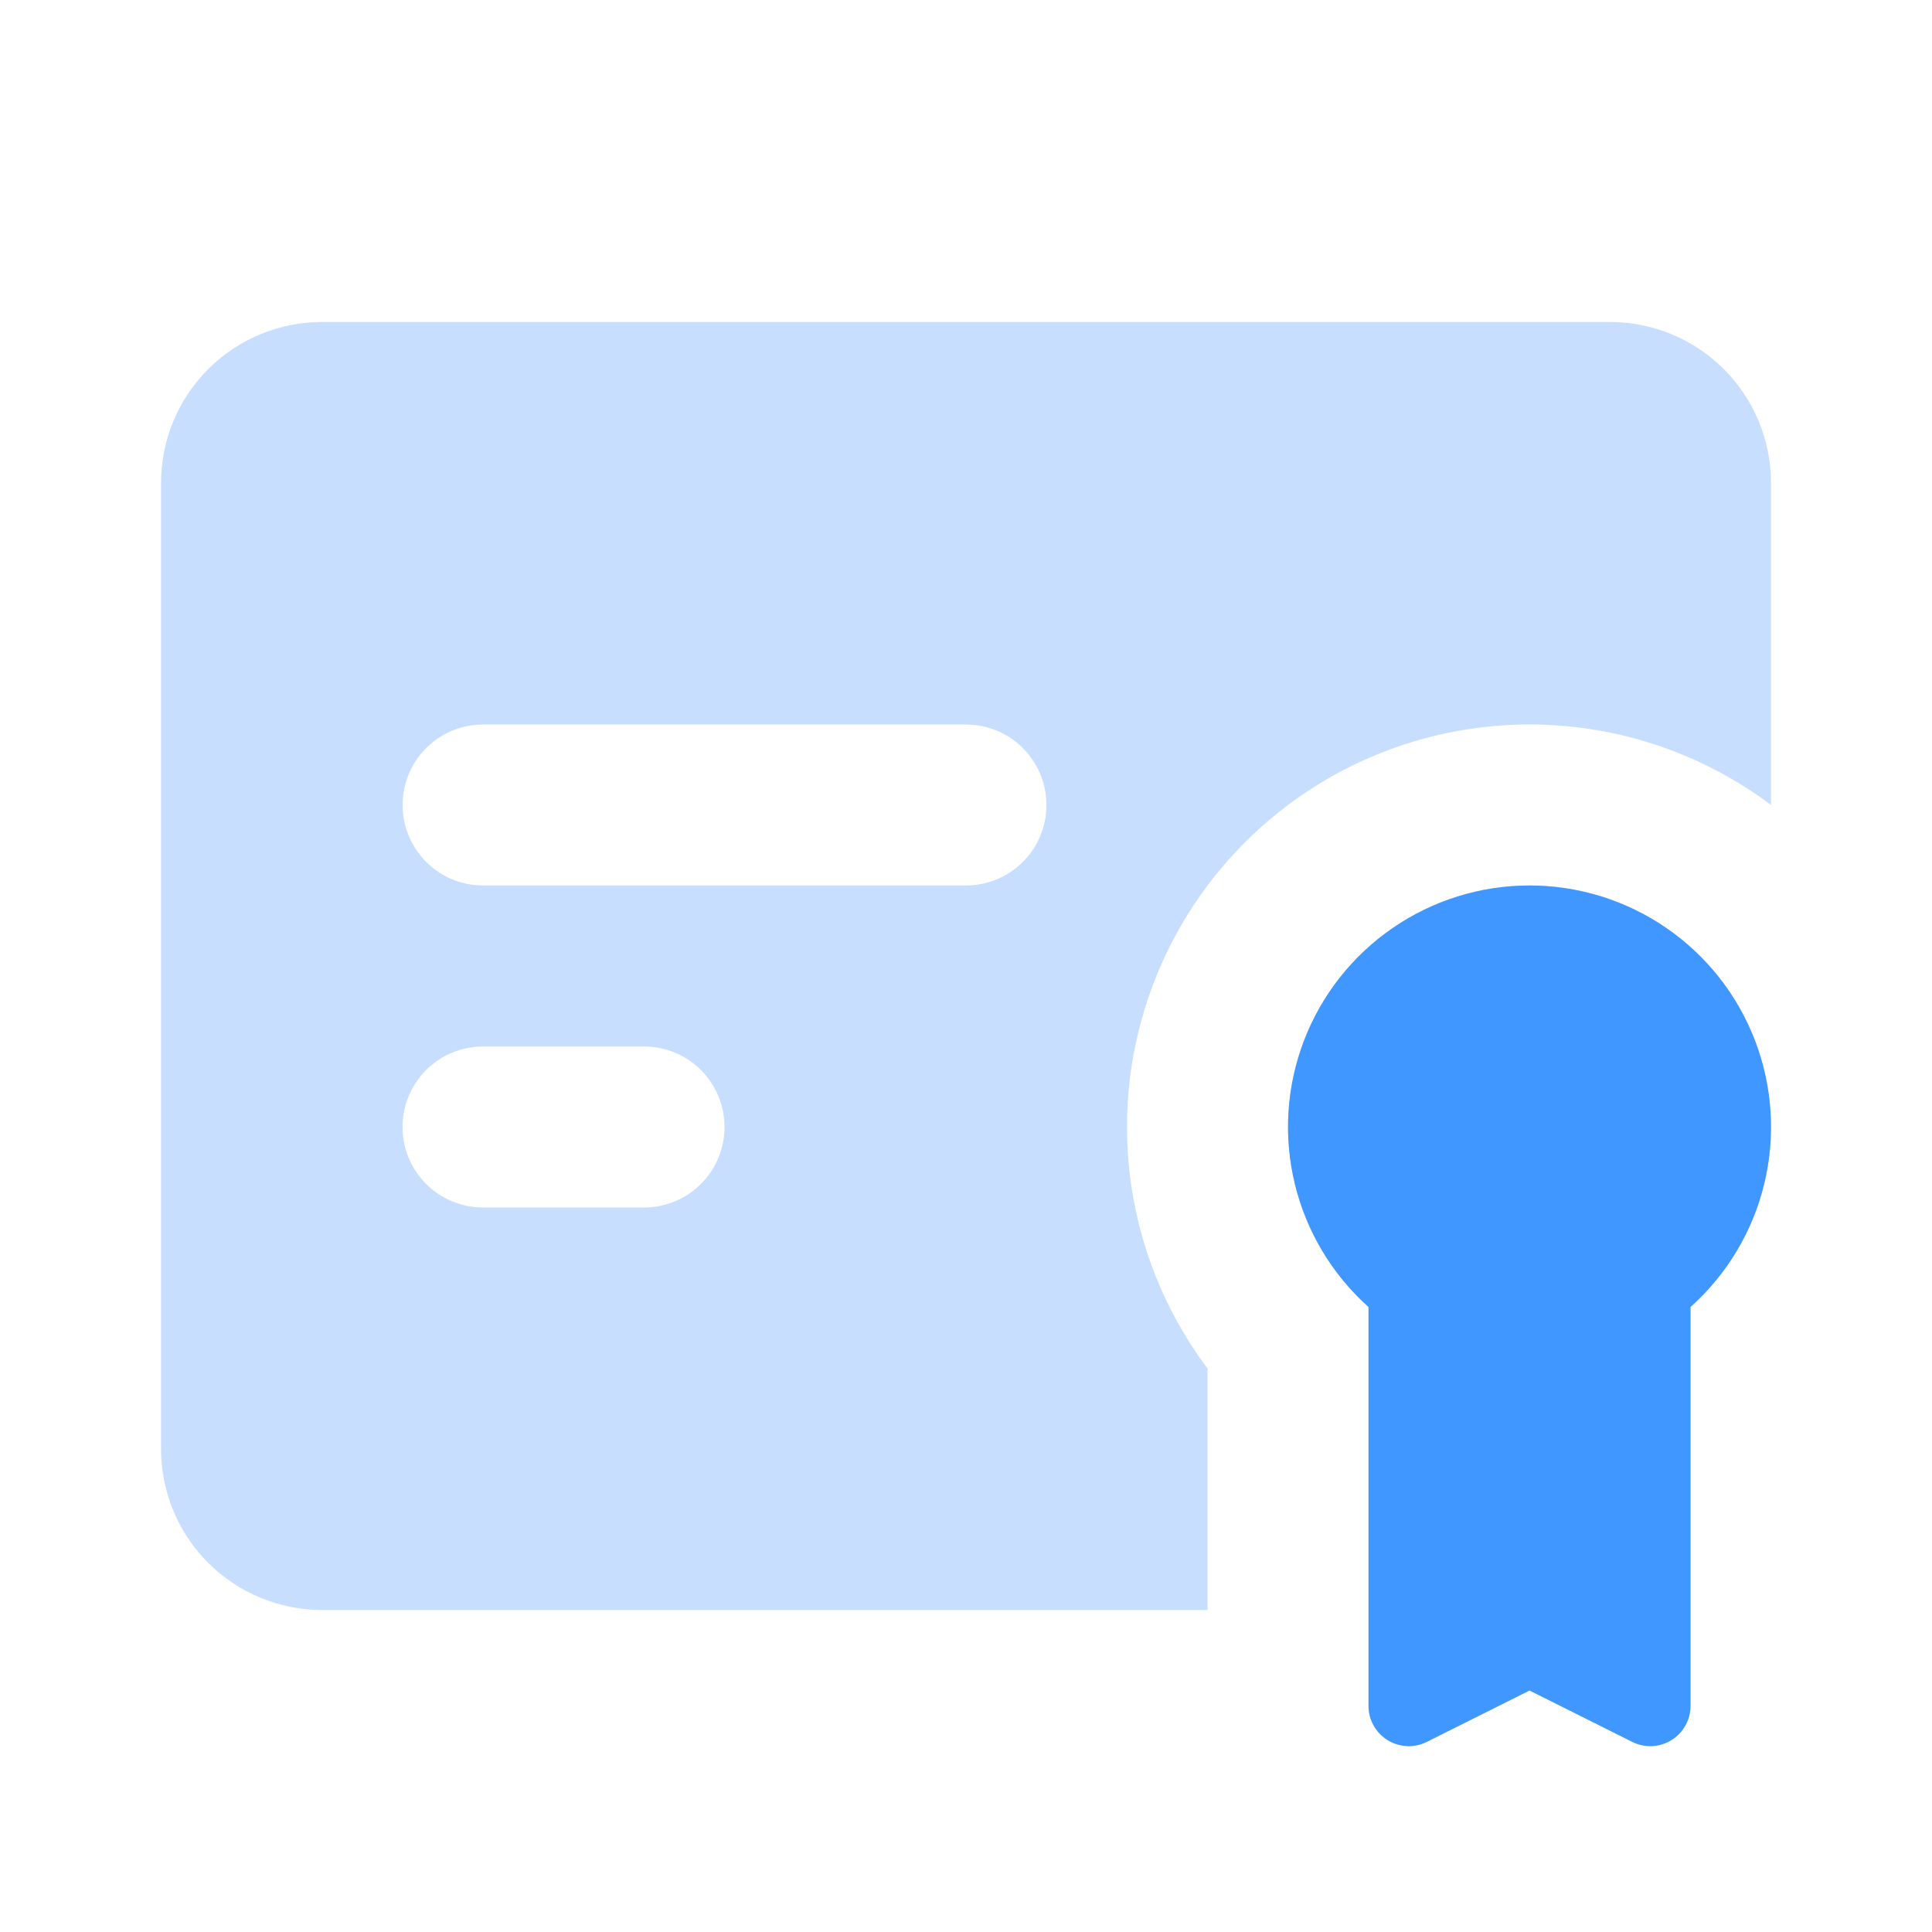 <svg viewBox="0 0 104 104" fill="none" xmlns="http://www.w3.org/2000/svg">
<g clip-path="url(#clip0_1034_3689)">
<path fill-rule="evenodd" clip-rule="evenodd" d="M82.335 47.666C84.967 47.666 87.538 48.466 89.707 49.959C91.875 51.452 93.539 53.568 94.478 56.028C95.418 58.487 95.588 61.174 94.968 63.732C94.347 66.291 92.964 68.6 91.001 70.356V91.827C91.001 92.197 90.907 92.56 90.727 92.883C90.547 93.206 90.287 93.477 89.973 93.671C89.659 93.865 89.3 93.975 88.931 93.992C88.561 94.008 88.194 93.93 87.864 93.764L82.335 91L76.805 93.764C76.475 93.93 76.108 94.008 75.739 93.992C75.37 93.975 75.011 93.865 74.696 93.671C74.382 93.477 74.123 93.206 73.942 92.883C73.763 92.56 73.668 92.197 73.668 91.827V70.356C71.706 68.6 70.323 66.291 69.702 63.732C69.081 61.174 69.251 58.487 70.191 56.028C71.13 53.568 72.794 51.452 74.963 49.959C77.131 48.466 79.702 47.666 82.335 47.666ZM86.668 17.333C88.966 17.333 91.171 18.246 92.796 19.871C94.421 21.497 95.335 23.701 95.335 26V43.333C91.162 40.204 86.001 38.684 80.799 39.054C75.596 39.424 70.702 41.658 67.014 45.346C63.326 49.034 61.092 53.928 60.722 59.13C60.353 64.333 61.872 69.494 65.001 73.666V86.666H17.335C15.036 86.666 12.832 85.753 11.206 84.128C9.581 82.503 8.668 80.298 8.668 78V26C8.668 23.701 9.581 21.497 11.206 19.871C12.832 18.246 15.036 17.333 17.335 17.333H86.668ZM34.668 56.333H26.001C24.852 56.333 23.75 56.79 22.937 57.602C22.125 58.415 21.668 59.517 21.668 60.666C21.668 61.816 22.125 62.918 22.937 63.73C23.75 64.543 24.852 65 26.001 65H34.668C35.817 65 36.919 64.543 37.732 63.73C38.545 62.918 39.001 61.816 39.001 60.666C39.001 59.517 38.545 58.415 37.732 57.602C36.919 56.79 35.817 56.333 34.668 56.333ZM52.001 39H26.001C24.897 39.001 23.834 39.424 23.031 40.182C22.228 40.94 21.745 41.977 21.68 43.079C21.616 44.182 21.974 45.267 22.683 46.114C23.392 46.961 24.398 47.506 25.494 47.636L26.001 47.666H52.001C53.106 47.665 54.168 47.242 54.971 46.484C55.774 45.726 56.258 44.69 56.322 43.587C56.387 42.484 56.028 41.399 55.319 40.552C54.611 39.705 53.605 39.16 52.508 39.03L52.001 39Z" fill="#C8DEFF"/>
<path fill-rule="evenodd" clip-rule="evenodd" d="M82.334 47.666C84.966 47.666 87.537 48.465 89.706 49.959C91.874 51.452 93.538 53.568 94.478 56.027C95.417 58.487 95.588 61.173 94.967 63.732C94.346 66.29 92.963 68.6 91 70.355V91.827C91 92.197 90.906 92.56 90.726 92.882C90.546 93.205 90.286 93.476 89.972 93.671C89.657 93.865 89.299 93.975 88.93 93.992C88.561 94.008 88.193 93.93 87.863 93.764L82.334 90.999L76.804 93.764C76.474 93.93 76.107 94.008 75.738 93.992C75.369 93.975 75.01 93.865 74.695 93.671C74.381 93.476 74.121 93.205 73.942 92.882C73.761 92.56 73.667 92.197 73.667 91.827V70.355C71.705 68.6 70.322 66.29 69.701 63.732C69.08 61.173 69.25 58.487 70.19 56.027C71.129 53.568 72.793 51.452 74.962 49.959C77.13 48.465 79.701 47.666 82.334 47.666Z" fill="#3F97FF"/>
</g>
<defs>
<clipPath id="clip0_1034_3689">
<rect width="104" height="104" fill="white"/>
</clipPath>
</defs>
</svg>
